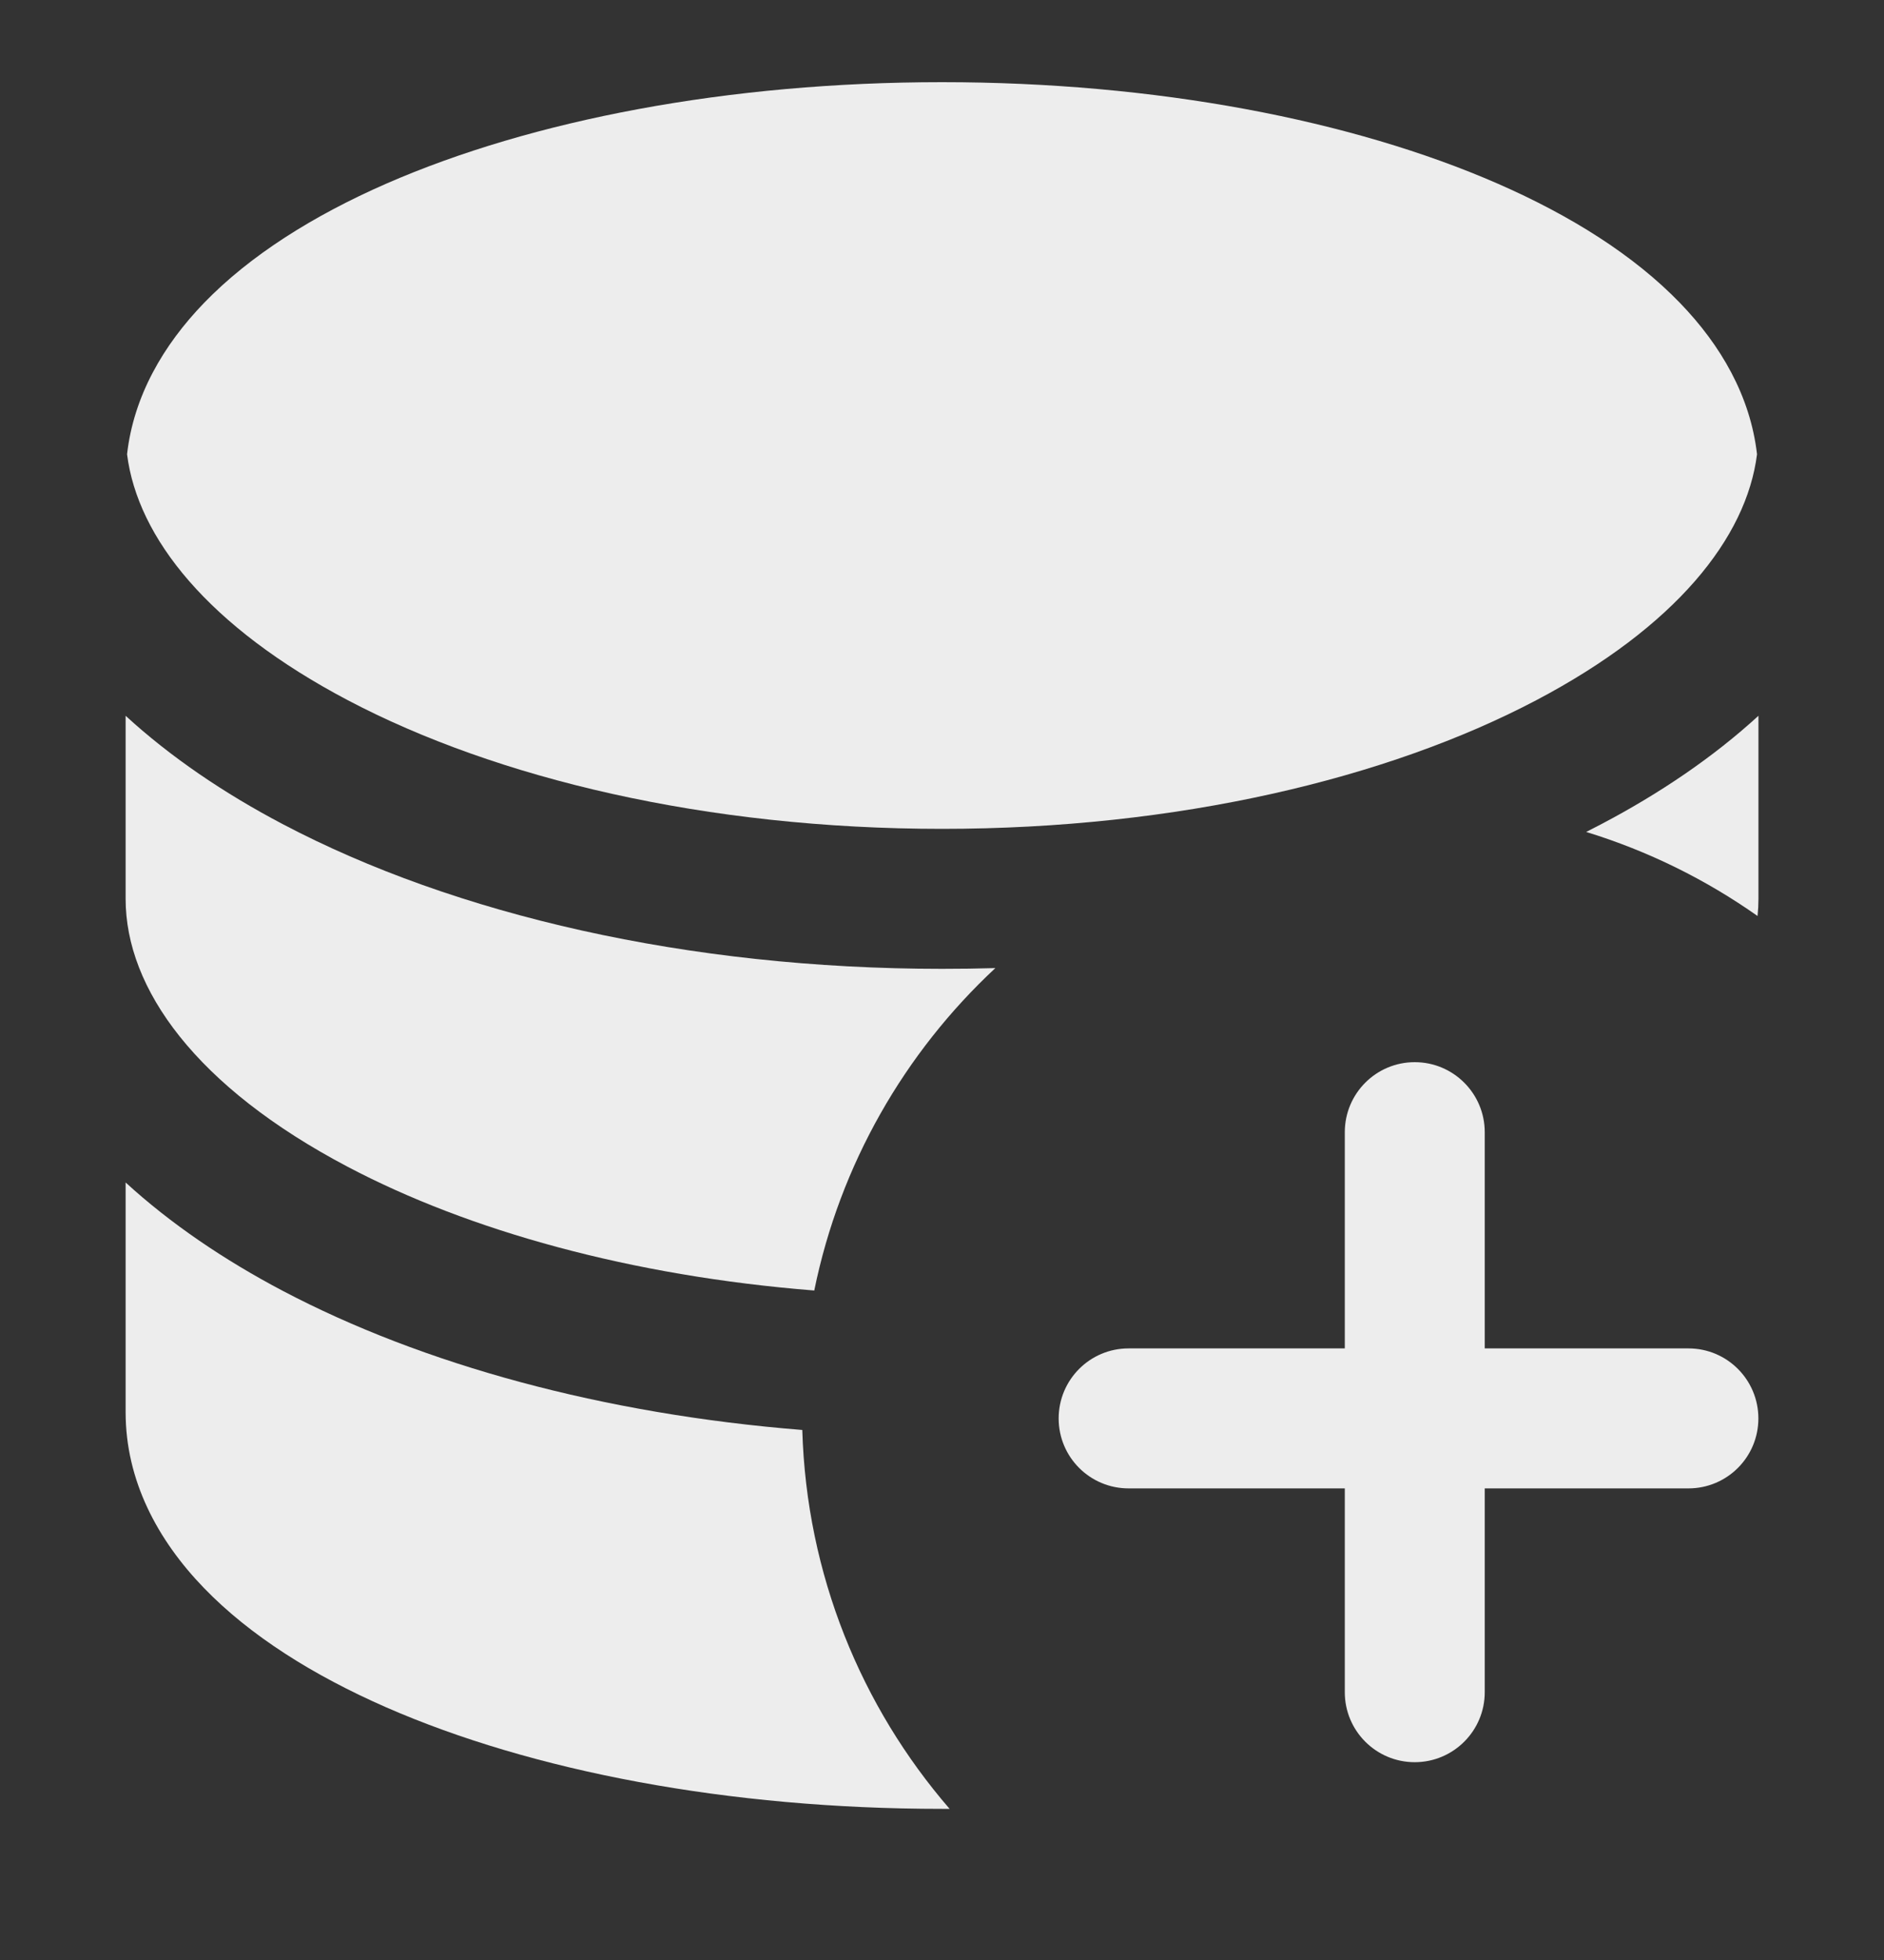 <svg width="25" height="26" viewBox="0 0 25 26" fill="none" xmlns="http://www.w3.org/2000/svg">
<rect x="0" y="0" width="25" height="26" fill="#333333" stroke="none"/>
<path d="M5.124 2.437C7.06 1.591 9.668 1.09 12.5 1.09C15.333 1.09 17.941 1.591 19.876 2.437C20.843 2.86 21.683 3.387 22.294 4.02C22.835 4.579 23.227 5.256 23.315 6.026C23.175 7.136 22.235 8.315 20.385 9.289C18.415 10.326 15.629 10.995 12.5 10.995C9.372 10.995 6.586 10.326 4.616 9.289C2.766 8.315 1.826 7.136 1.686 6.026C1.773 5.256 2.166 4.579 2.706 4.02C3.318 3.387 4.158 2.86 5.124 2.437Z" fill="#EDEDED"/>
<path d="M21.25 10.932C22.026 10.524 22.736 10.043 23.334 9.495V11.924C23.334 11.999 23.33 12.075 23.322 12.151C22.636 11.667 21.869 11.288 21.048 11.036C21.116 11.002 21.183 10.967 21.25 10.932Z" fill="#EDEDED"/>
<path d="M13.208 12.842C12.974 12.849 12.738 12.852 12.5 12.852C9.132 12.852 6.037 12.136 3.751 10.932C2.975 10.524 2.264 10.043 1.667 9.495V11.924C1.667 13.117 2.603 14.42 4.616 15.479C6.222 16.325 8.371 16.926 10.805 17.119C11.146 15.446 12.005 13.962 13.208 12.842Z" fill="#EDEDED"/>
<path d="M10.646 18.969C8.005 18.758 5.611 18.102 3.751 17.123C2.975 16.714 2.264 16.233 1.667 15.686V18.733C1.667 19.639 2.09 20.428 2.706 21.065C3.318 21.698 4.158 22.225 5.124 22.648C7.059 23.495 9.668 23.995 12.5 23.995C12.534 23.995 12.568 23.995 12.601 23.995C11.429 22.64 10.702 20.889 10.646 18.969Z" fill="#EDEDED"/>
<path fill-rule="evenodd" clip-rule="evenodd" d="M18.773 14.09C19.286 14.09 19.702 14.506 19.702 15.019V17.887H22.405C22.918 17.887 23.333 18.303 23.333 18.816C23.333 19.329 22.918 19.744 22.405 19.744H19.702V22.448C19.702 22.96 19.286 23.376 18.773 23.376C18.26 23.376 17.845 22.96 17.845 22.448V19.744H14.976C14.463 19.744 14.048 19.329 14.048 18.816C14.048 18.303 14.463 17.887 14.976 17.887H17.845V15.019C17.845 14.506 18.26 14.09 18.773 14.09Z" fill="#EDEDED"/>
</svg>
